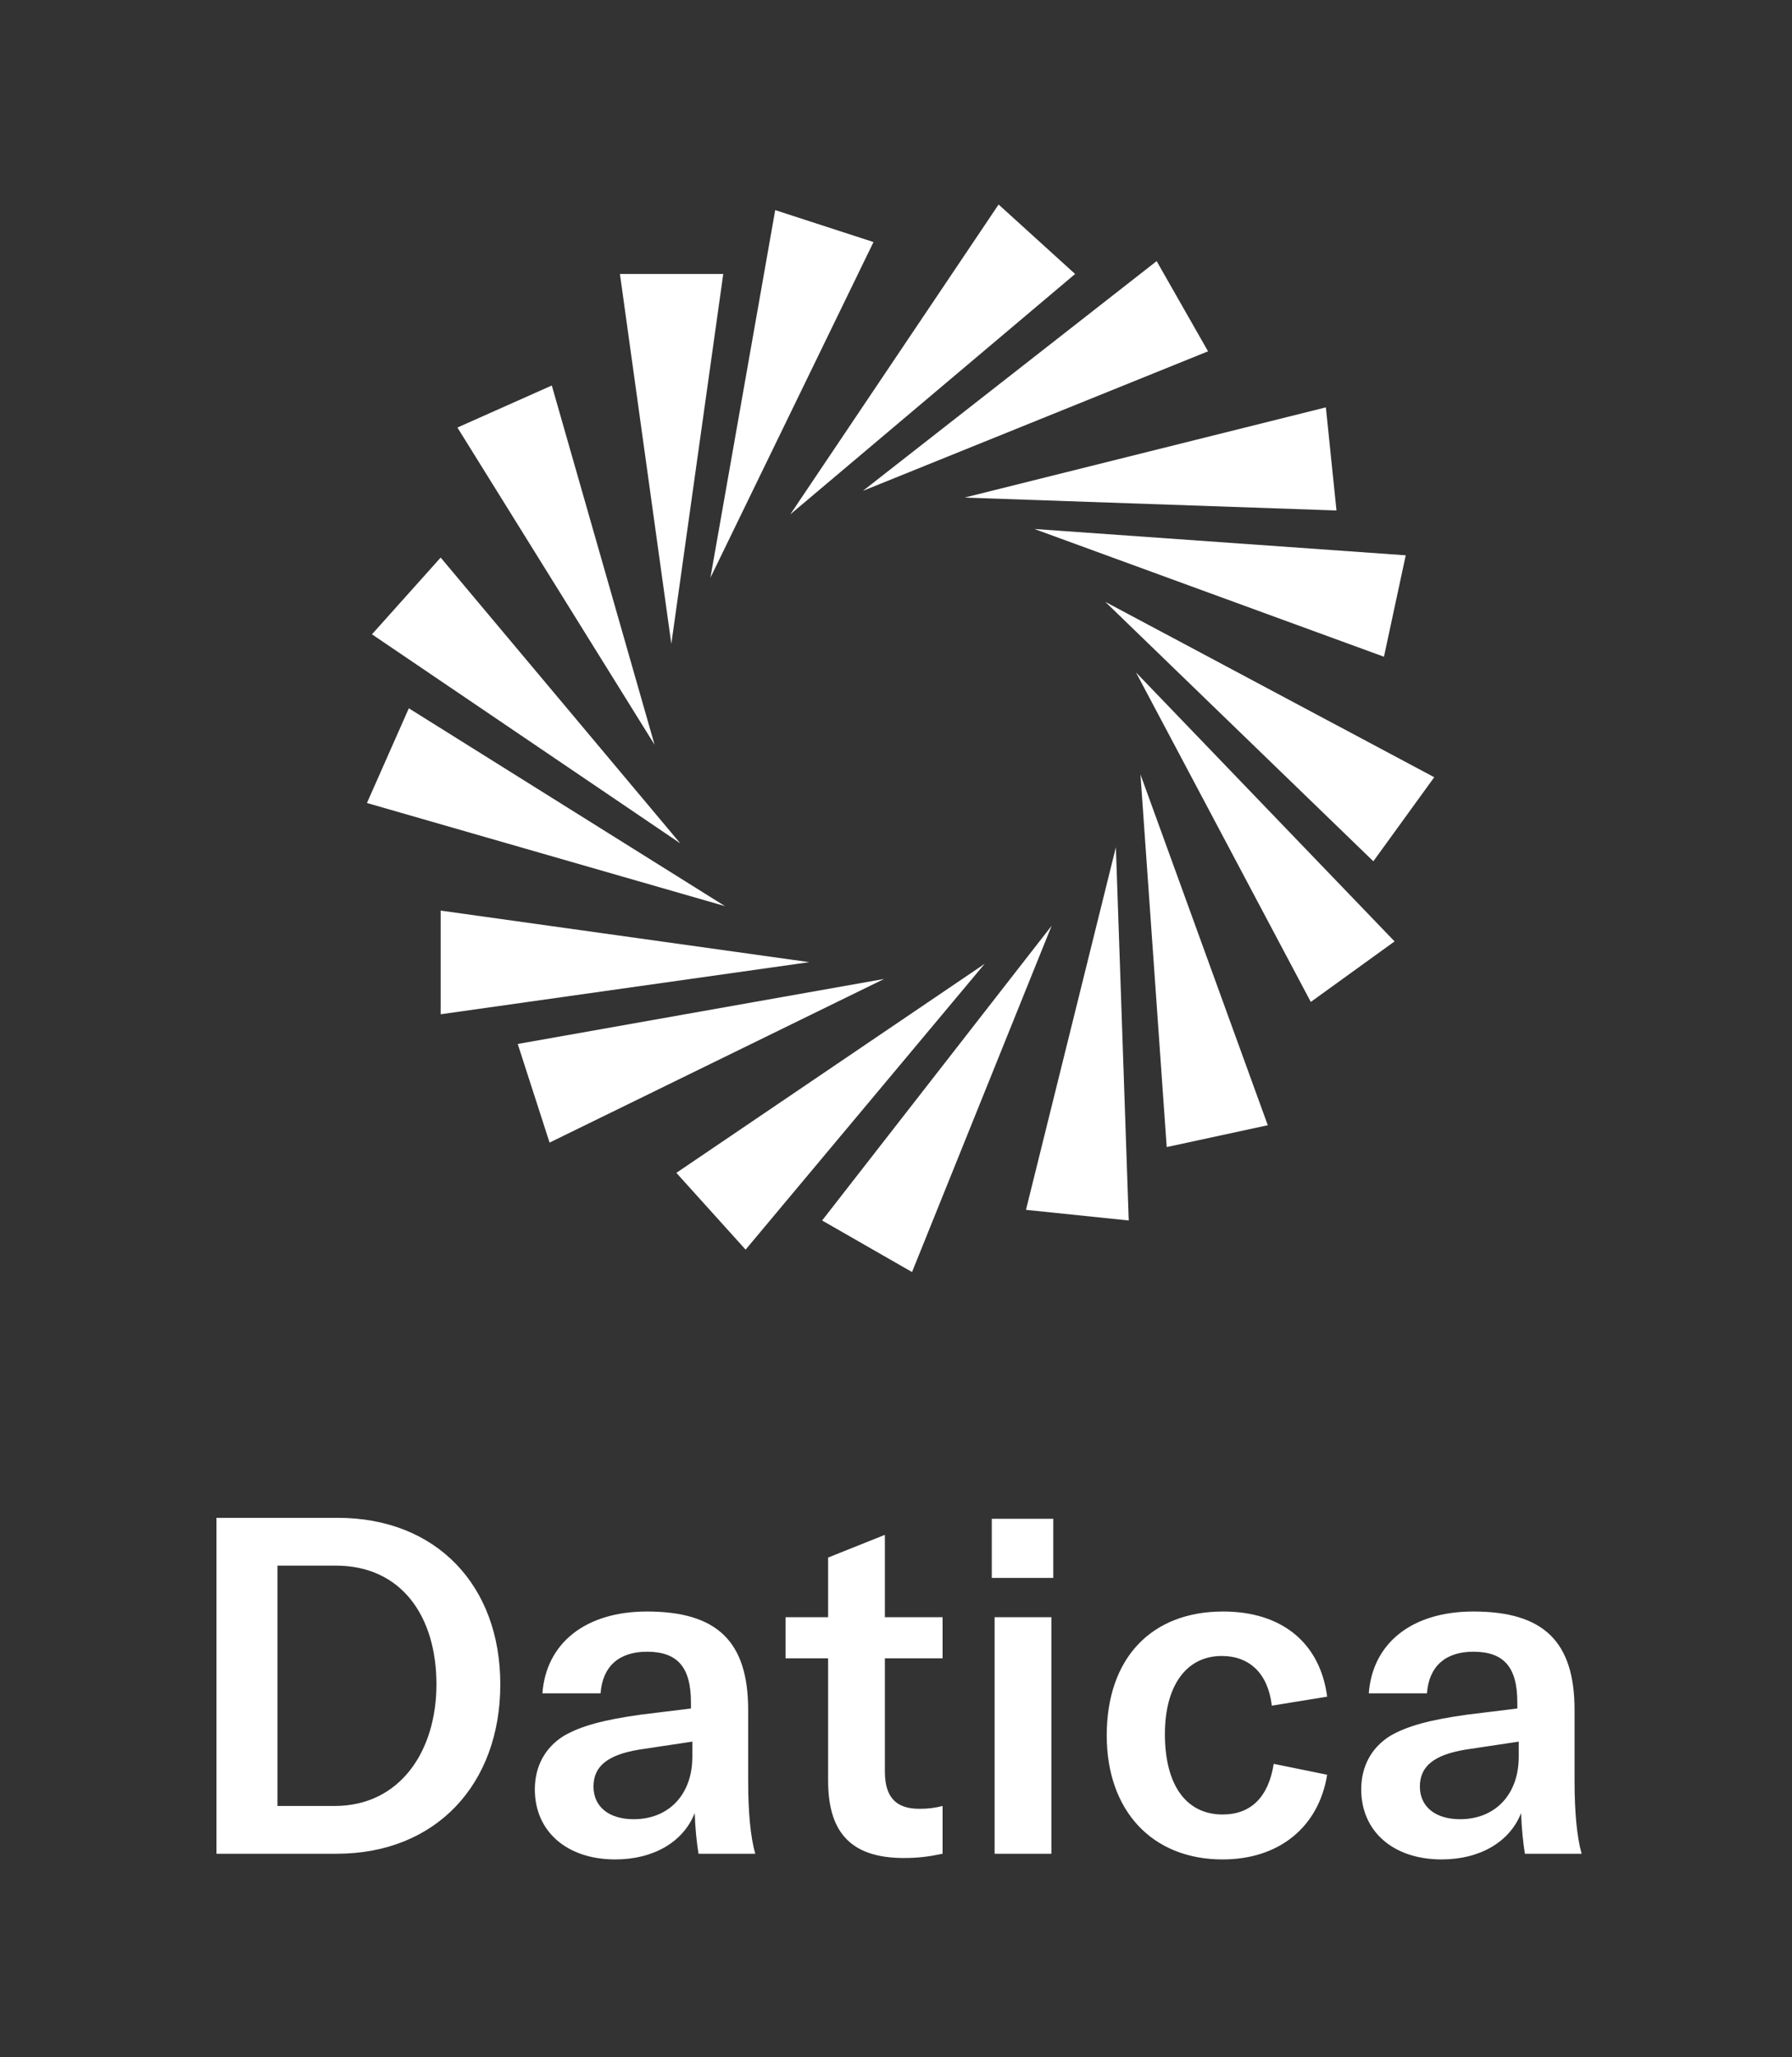 <?xml version="1.0" encoding="UTF-8"?>
<svg width="149px" height="171px" viewBox="0 0 149 171" version="1.1" xmlns="http://www.w3.org/2000/svg" xmlns:xlink="http://www.w3.org/1999/xlink">
    <rect x="0" y="0" width="149" height="171" fill="#333333" stroke="none"/>
    <!-- Generator: Sketch 43.2 (39069) - http://www.bohemiancoding.com/sketch -->
    <title>datica logo, vertical, white</title>
    <desc>Created with Sketch.</desc>
    <defs></defs>
    <g id="Page-1" stroke="none" stroke-width="1" fill="none" fill-rule="evenodd">
        <g id="datica-logo,-vertical,-white" fill="#FFFFFF">
            <path d="M30.928,52.729 L36.64,46.348 L56.562,70.105 L30.928,52.729 Z M36.64,84.313 L36.64,75.695 L67.289,79.981 L36.64,84.313 Z M61.995,103.878 L56.237,97.496 L81.87,80.121 L61.995,103.878 Z M93.851,101.456 L85.306,100.571 L92.783,70.431 L93.851,101.456 Z M115.955,78.257 L108.989,83.288 L94.454,55.897 L115.955,78.257 Z M116.883,46.161 L115.072,54.593 L86.003,43.972 L116.883,46.161 Z M96.172,21.705 L100.445,29.205 L71.747,40.804 L96.172,21.705 Z M64.456,17.466 L72.629,20.121 L59.069,48.025 L64.456,17.466 Z M38.033,35.54 L45.881,32.046 L54.425,61.906 L38.033,35.54 Z M30.51,66.751 L33.993,58.878 L60.277,75.322 L30.51,66.751 Z M45.695,94.981 L43.048,86.782 L73.511,81.378 L45.695,94.981 Z M75.833,105.741 L68.357,101.456 L87.442,76.953 L75.833,105.741 Z M105.413,93.537 L97.008,95.353 L94.826,64.375 L105.413,93.537 Z M119.252,64.608 L114.19,71.596 L91.9,50.028 L119.252,64.608 Z M110.243,33.863 L111.125,42.435 L80.198,41.363 L110.243,33.863 Z M83.031,17 L89.393,22.776 L65.71,42.761 L83.031,17 Z M51.546,22.776 L60.137,22.776 L55.819,53.521 L51.546,22.776 Z M18,154.097 L18,126.172 L28.069,126.172 C36.25,126.172 41.599,131.757 41.599,140.017 C41.599,148.276 36.289,154.097 27.99,154.097 L18,154.097 Z M51.156,154.569 C47.145,154.569 44.47,152.249 44.47,148.748 C44.47,146.86 45.296,145.287 46.869,144.304 C48.285,143.478 50.173,142.967 53.28,142.534 L57.449,142.023 L57.449,141.511 C57.449,138.561 56.309,137.303 53.792,137.303 C51.471,137.303 50.094,138.522 49.937,140.764 L45.099,140.764 C45.414,136.556 48.718,133.96 53.792,133.96 C59.613,133.96 62.208,136.438 62.208,142.141 L62.208,148.001 C62.208,150.676 62.405,152.721 62.798,154.097 L58.079,154.097 C57.921,153.114 57.803,151.934 57.764,150.715 C56.82,153.114 54.342,154.569 51.156,154.569 Z M65.316,137.853 L65.316,134.432 L68.855,134.432 L68.855,129.476 L73.575,127.588 L73.575,134.432 L78.374,134.432 L78.374,137.853 L73.575,137.853 L73.575,147.254 C73.575,149.378 74.48,150.361 76.446,150.361 C77.233,150.361 77.744,150.282 78.374,150.125 L78.374,154.097 C77.233,154.333 76.368,154.451 75.148,154.451 C70.429,154.451 68.855,151.973 68.855,148.001 L68.855,137.853 L65.316,137.853 Z M82.464,131.167 L82.464,126.251 L87.577,126.251 L87.577,131.167 L82.464,131.167 Z M82.7,154.097 L82.7,134.432 L87.42,134.432 L87.42,154.097 L82.7,154.097 Z M101.658,154.569 C95.797,154.569 92.022,150.518 92.022,144.265 C92.022,137.853 95.719,133.96 101.697,133.96 C106.574,133.96 109.76,136.556 110.35,141.039 L105.748,141.787 C105.434,139.112 103.9,137.657 101.579,137.657 C98.669,137.657 96.859,140.095 96.859,144.147 C96.859,148.394 98.629,150.833 101.658,150.833 C104.018,150.833 105.473,149.378 105.906,146.624 L110.35,147.529 C109.642,151.895 106.338,154.569 101.658,154.569 Z M119.868,154.569 C115.856,154.569 113.182,152.249 113.182,148.748 C113.182,146.86 114.008,145.287 115.581,144.304 C116.997,143.478 118.885,142.967 121.992,142.534 L126.161,142.023 L126.161,141.511 C126.161,138.561 125.021,137.303 122.503,137.303 C120.183,137.303 118.806,138.522 118.649,140.764 L113.811,140.764 C114.126,136.556 117.43,133.96 122.503,133.96 C128.324,133.96 130.92,136.438 130.92,142.141 L130.92,148.001 C130.92,150.676 131.117,152.721 131.51,154.097 L126.791,154.097 C126.633,153.114 126.515,151.934 126.476,150.715 C125.532,153.114 123.054,154.569 119.868,154.569 Z M121.402,151.226 C124.313,151.226 126.279,149.181 126.279,146.034 L126.279,144.776 L121.835,145.444 C119.239,145.877 118.059,146.821 118.059,148.512 C118.059,150.164 119.318,151.226 121.402,151.226 Z M52.69,151.226 C55.601,151.226 57.567,149.181 57.567,146.034 L57.567,144.776 L53.123,145.444 C50.527,145.877 49.347,146.821 49.347,148.512 C49.347,150.164 50.606,151.226 52.69,151.226 Z M23.074,150.125 L27.833,150.125 C33.261,150.125 36.289,145.562 36.289,140.017 C36.289,134.353 33.379,130.145 27.912,130.145 L23.074,130.145 L23.074,150.125 Z" id="_datica-logo-vert-deep"></path>
        </g>
    </g>
</svg>